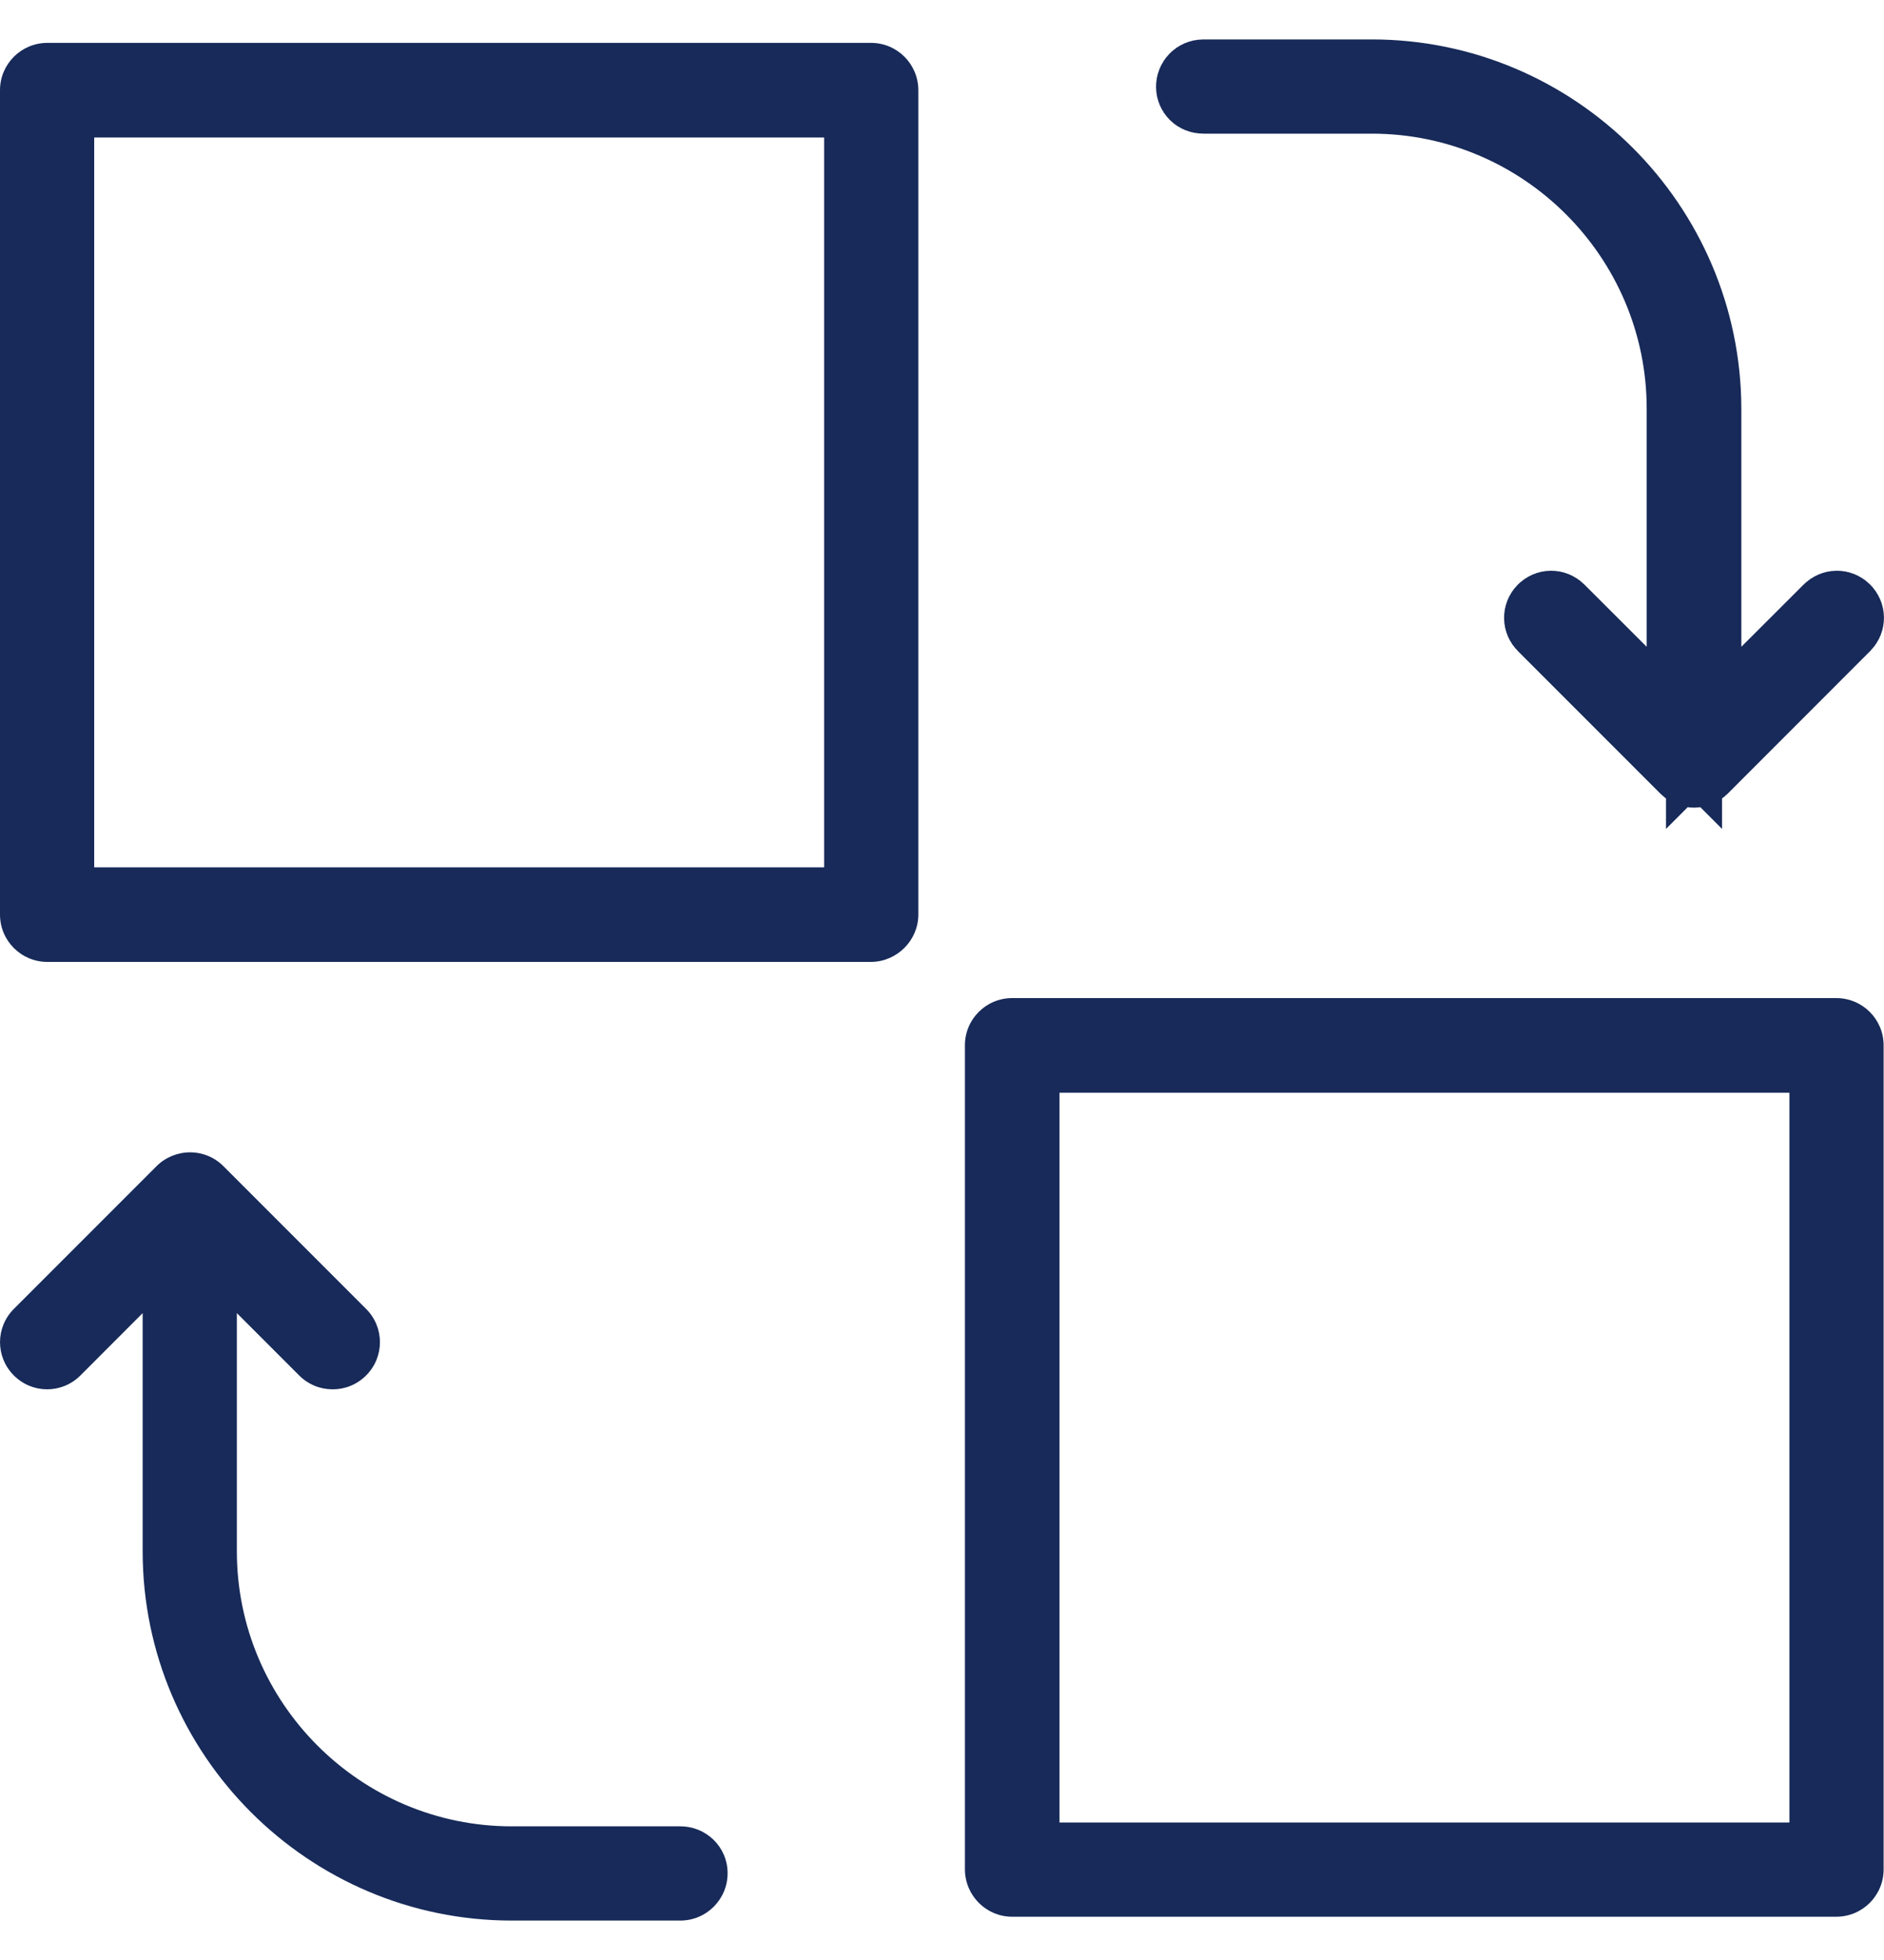 <svg viewBox="0 0 25 26" xmlns="http://www.w3.org/2000/svg">
<g clip-path="url(#clip0_1914_1976)">
<path d="M21.498 8.934L22.351 9.788V8.581V5.422C22.351 3.135 20.489 1.273 18.203 1.273H15.967C15.891 1.273 15.84 1.216 15.84 1.151C15.84 1.08 15.897 1.023 15.967 1.023H18.203C20.626 1.023 22.602 2.998 22.607 5.422V8.581V9.788L23.46 8.934L24.287 8.108C24.337 8.058 24.413 8.058 24.463 8.108C24.512 8.157 24.512 8.234 24.463 8.283L22.57 10.177C22.547 10.199 22.511 10.214 22.479 10.214C22.444 10.214 22.413 10.201 22.389 10.177L20.495 8.283C20.446 8.234 20.446 8.157 20.495 8.108C20.545 8.058 20.621 8.058 20.671 8.108L21.498 8.934Z" fill="#172A59" stroke="#172A59"/>
<path d="M12.186 12.132V1.197C12.186 0.85 11.905 0.569 11.559 0.569H0.628C0.281 0.569 0 0.85 0 1.197V12.132C0 12.479 0.281 12.76 0.628 12.76H11.564C11.905 12.755 12.186 12.474 12.186 12.132ZM10.936 11.505H1.25V1.824H10.936V11.505Z" fill="#172A59"/>
<path d="M6.792 25.477H9.027C9.374 25.477 9.655 25.196 9.655 24.849C9.655 24.502 9.374 24.227 9.027 24.227H6.792C4.782 24.227 3.143 22.589 3.143 20.578V17.419L3.97 18.246C4.093 18.368 4.251 18.43 4.414 18.43C4.577 18.43 4.736 18.368 4.858 18.246C5.103 18.001 5.103 17.608 4.858 17.363L2.965 15.47C2.848 15.352 2.689 15.286 2.521 15.286C2.358 15.286 2.194 15.352 2.077 15.47L0.184 17.363C-0.061 17.608 -0.061 18.001 0.184 18.246C0.429 18.491 0.822 18.491 1.067 18.246L1.893 17.419V20.578C1.893 23.278 4.093 25.477 6.792 25.477Z" fill="#172A59"/>
<path d="M13.431 25.426H24.367C24.714 25.426 24.995 25.145 24.995 24.798V13.867C24.995 13.52 24.714 13.24 24.367 13.24H13.431C13.084 13.24 12.804 13.52 12.804 13.867V24.803C12.809 25.15 13.089 25.426 13.431 25.426ZM14.059 14.495H23.745V24.176H14.059V14.495Z" fill="#172A59"/>
</g>
<defs>
<clipPath id="clip0_1914_1976">
<rect width="25" height="25" transform="translate(0 0.5)"/>
</clipPath>
</defs>
</svg>
